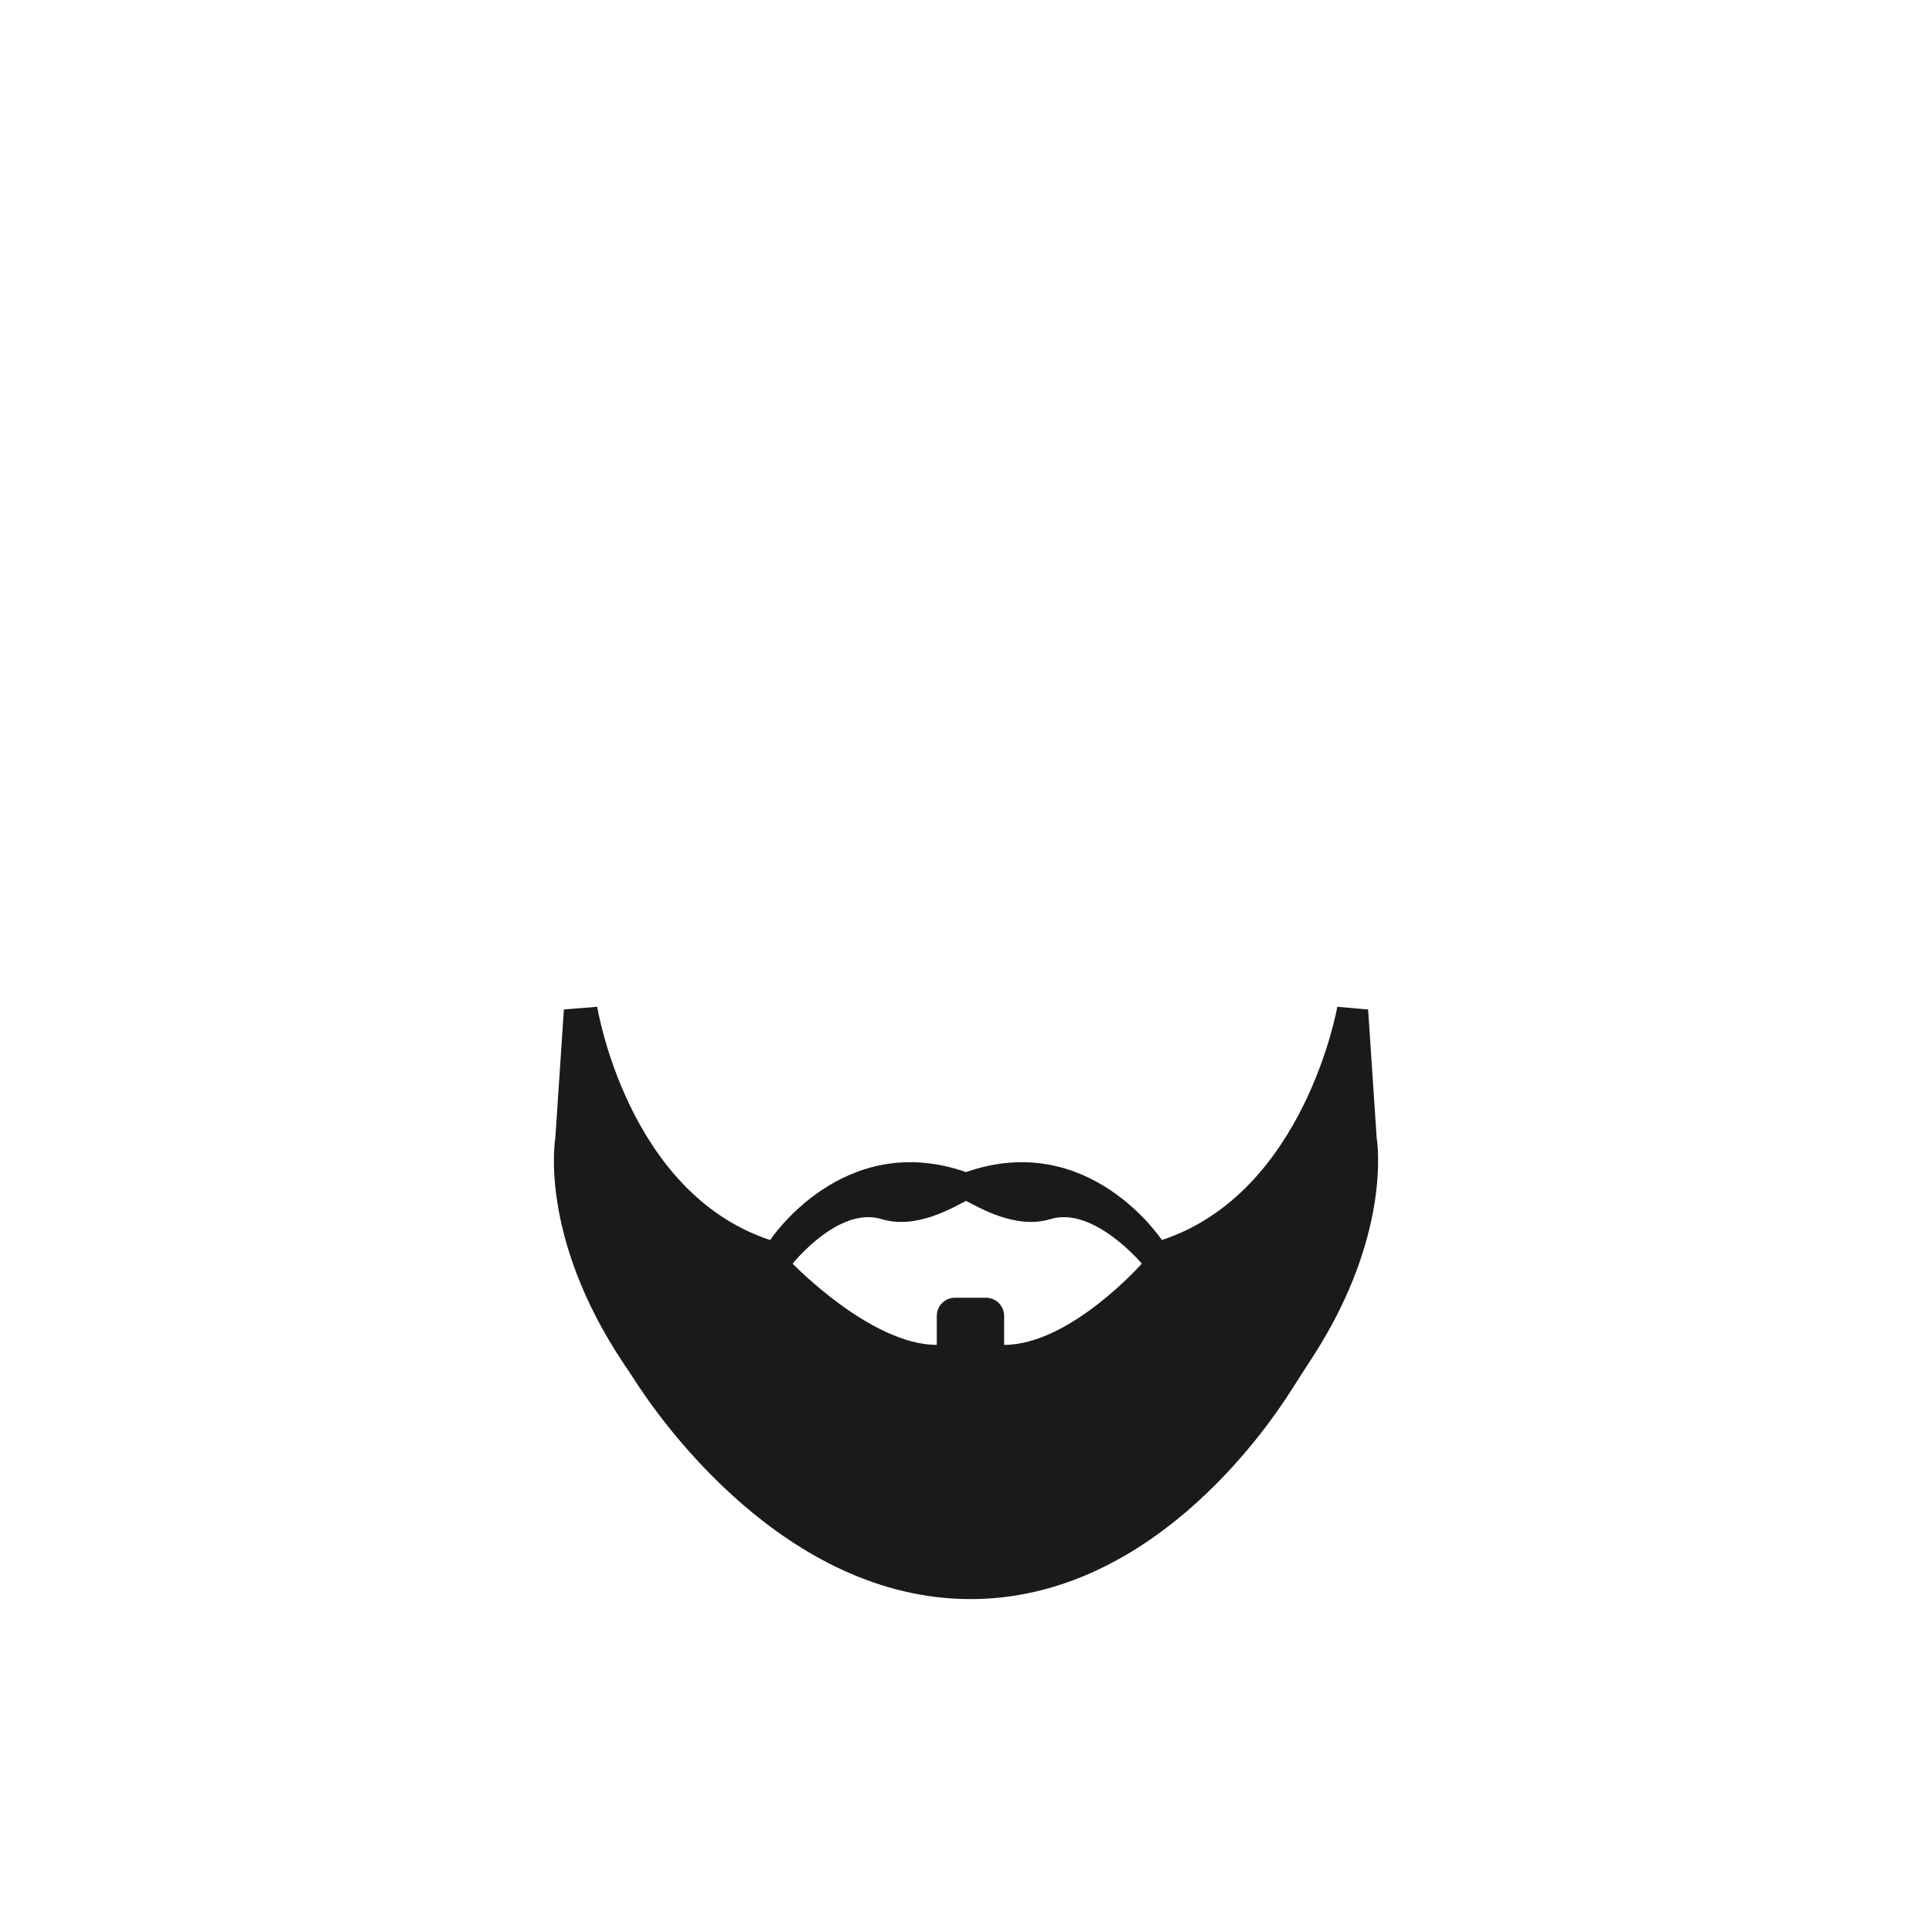 <?xml version="1.0" encoding="UTF-8"?><svg id="Chin_4" xmlns="http://www.w3.org/2000/svg" viewBox="0 0 800 800"><defs><style>.cls-1{fill:#1a1a1a;}</style></defs><path class="cls-1" d="M401.9,662.15c73.23,0,121.08-67.79,133.48-87.56,2.83-4.52,5.79-8.98,8.67-13.47,32.86-51.32,26-89.94,26-89.94l-3.54-53.18-12.76-1.11s-13.4,77.05-72.66,96.58c0,0-30.14-45.93-81.07-28.13-50.96-17.8-81.11,28.13-81.11,28.13-59.26-19.53-71.62-96.58-71.62-96.58l-13.8,1.11-3.54,53.18s-7.21,40.57,28.54,93.81c1.57,2.34,3.15,4.69,4.68,7.06,9.99,15.53,61.92,90.1,138.72,90.1Zm13.89-105.26v-11.99c0-4.17-3.38-7.54-7.54-7.54h-12.81c-4.17,0-7.54,3.38-7.54,7.54v11.99c-27.27,0-59.69-33.64-59.69-33.64,0,0,19.01-23.88,36.77-18.46,14.63,4.5,30.03-5.06,35.04-7.53,5.09,2.51,20.45,11.99,35.01,7.53,17.76-5.42,37.77,18.46,37.77,18.46,0,0-29.74,33.64-57.01,33.64Z"/></svg>